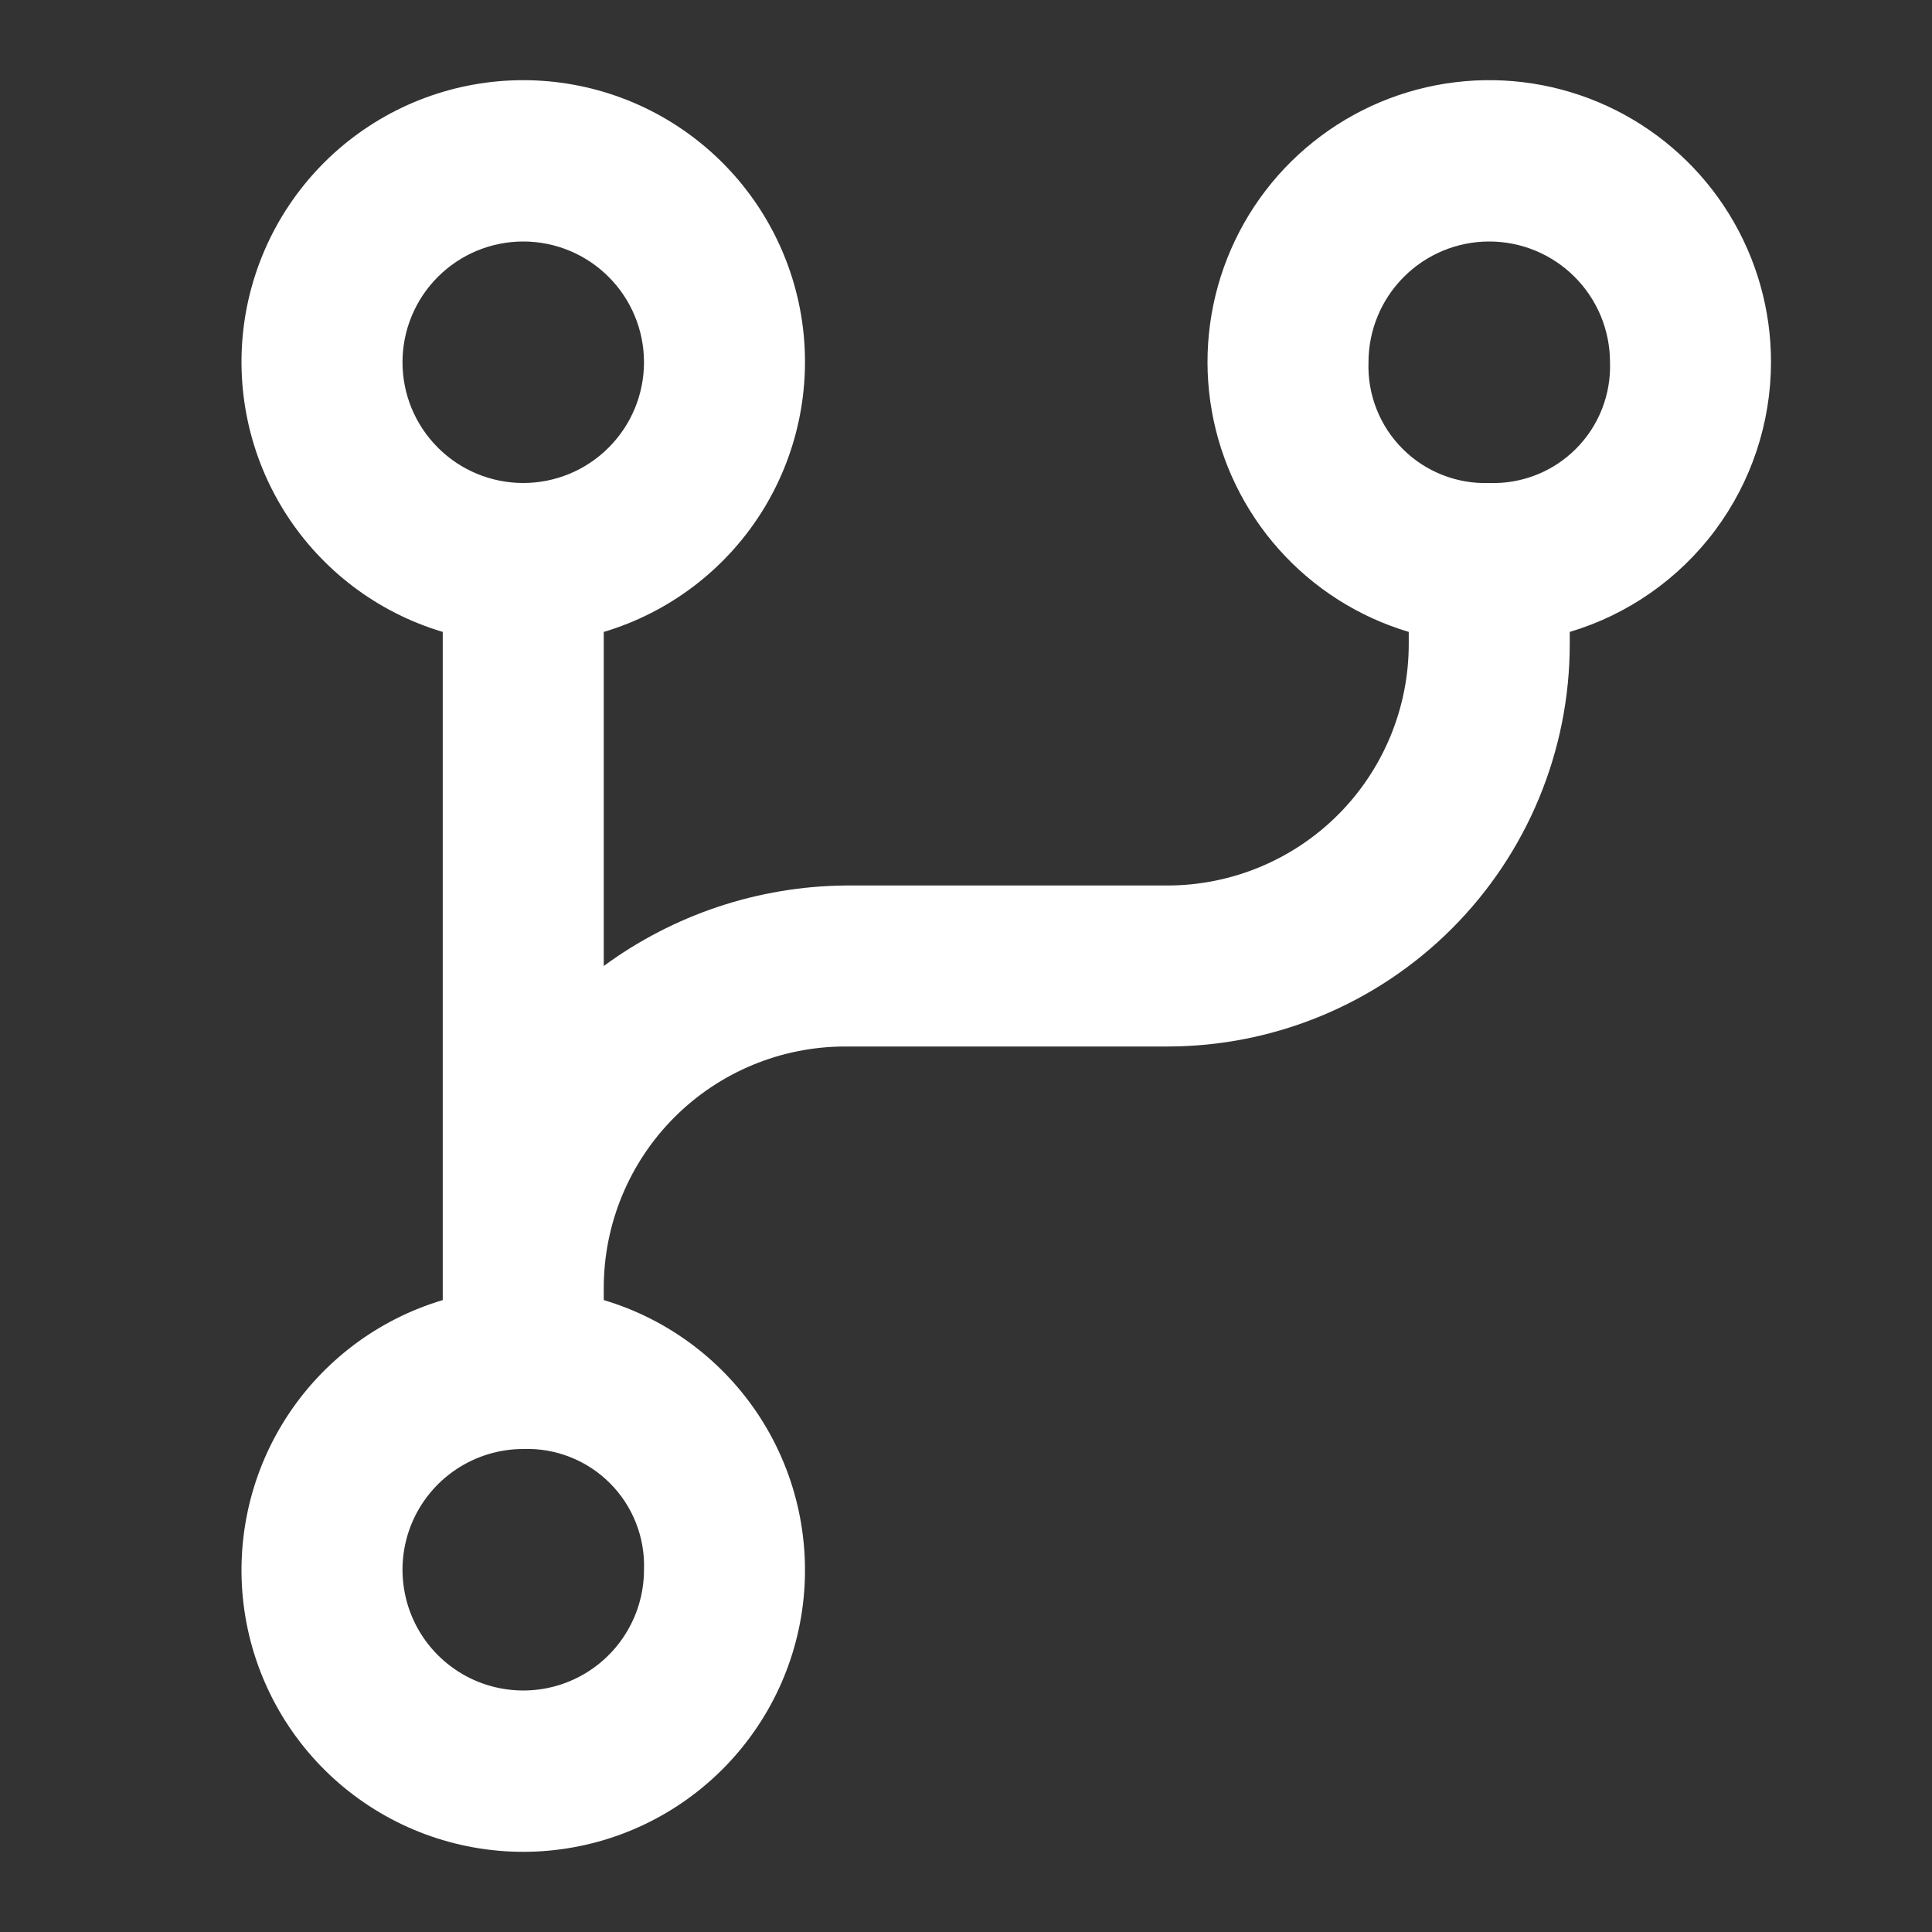 <svg width="48" height="48" viewBox="0 0 48 48" fill="none" xmlns="http://www.w3.org/2000/svg">
<rect x="0" y="0" width="48" height="48" fill="#333333" stroke="none"/>
<g clip-path="url(#clip0_300_2025)">
<path d="M44 9C44.002 7.701 43.642 6.428 42.961 5.322C42.28 4.216 41.305 3.322 40.145 2.738C38.985 2.155 37.686 1.905 36.392 2.018C35.098 2.131 33.862 2.601 32.82 3.377C31.778 4.152 30.973 5.202 30.494 6.409C30.015 7.616 29.881 8.933 30.107 10.211C30.333 11.49 30.911 12.681 31.775 13.65C32.639 14.619 33.756 15.329 35 15.7V16C35 17.591 34.368 19.117 33.243 20.243C32.117 21.368 30.591 22 29 22H21C18.84 22.021 16.741 22.721 15 24V15.7C16.611 15.22 17.996 14.175 18.901 12.758C19.805 11.341 20.169 9.645 19.927 7.981C19.684 6.317 18.85 4.797 17.578 3.697C16.307 2.597 14.681 1.992 13 1.992C11.319 1.992 9.693 2.597 8.421 3.697C7.15 4.797 6.316 6.317 6.073 7.981C5.831 9.645 6.195 11.341 7.099 12.758C8.004 14.175 9.389 15.22 11 15.7V32.3C9.389 32.78 8.004 33.825 7.099 35.242C6.195 36.659 5.831 38.355 6.073 40.019C6.316 41.683 7.15 43.203 8.421 44.303C9.693 45.403 11.319 46.008 13 46.008C14.681 46.008 16.307 45.403 17.578 44.303C18.85 43.203 19.684 41.683 19.927 40.019C20.169 38.355 19.805 36.659 18.901 35.242C17.996 33.825 16.611 32.78 15 32.3V32C15 30.409 15.632 28.883 16.757 27.757C17.883 26.632 19.409 26 21 26H29C31.652 26 34.196 24.947 36.071 23.071C37.946 21.196 39 18.652 39 16V15.7C40.443 15.27 41.709 14.385 42.61 13.178C43.511 11.971 43.998 10.506 44 9ZM10 9C10 8.204 10.316 7.441 10.879 6.879C11.441 6.316 12.204 6 13 6C13.796 6 14.559 6.316 15.121 6.879C15.684 7.441 16 8.204 16 9C16 9.796 15.684 10.559 15.121 11.121C14.559 11.684 13.796 12 13 12C12.204 12 11.441 11.684 10.879 11.121C10.316 10.559 10 9.796 10 9ZM16 39C16 39.593 15.824 40.173 15.494 40.667C15.165 41.16 14.696 41.545 14.148 41.772C13.6 41.999 12.997 42.058 12.415 41.942C11.833 41.827 11.298 41.541 10.879 41.121C10.459 40.702 10.173 40.167 10.058 39.585C9.942 39.003 10.001 38.4 10.228 37.852C10.455 37.304 10.84 36.835 11.333 36.506C11.827 36.176 12.407 36 13 36C13.398 35.986 13.794 36.054 14.164 36.2C14.535 36.346 14.871 36.566 15.152 36.848C15.434 37.129 15.654 37.465 15.8 37.836C15.946 38.206 16.014 38.602 16 39ZM37 12C36.602 12.014 36.206 11.946 35.836 11.8C35.465 11.654 35.129 11.434 34.848 11.152C34.566 10.871 34.346 10.535 34.2 10.164C34.054 9.794 33.986 9.398 34 9C34 8.204 34.316 7.441 34.879 6.879C35.441 6.316 36.204 6 37 6C37.796 6 38.559 6.316 39.121 6.879C39.684 7.441 40 8.204 40 9C40.014 9.398 39.946 9.794 39.8 10.164C39.654 10.535 39.434 10.871 39.152 11.152C38.871 11.434 38.535 11.654 38.164 11.8C37.794 11.946 37.398 12.014 37 12Z" fill="white"/>
</g>
<defs>
<clipPath id="clip0_300_2025">
<rect width="48" height="48" fill="white"/>
</clipPath>
</defs>
</svg>
